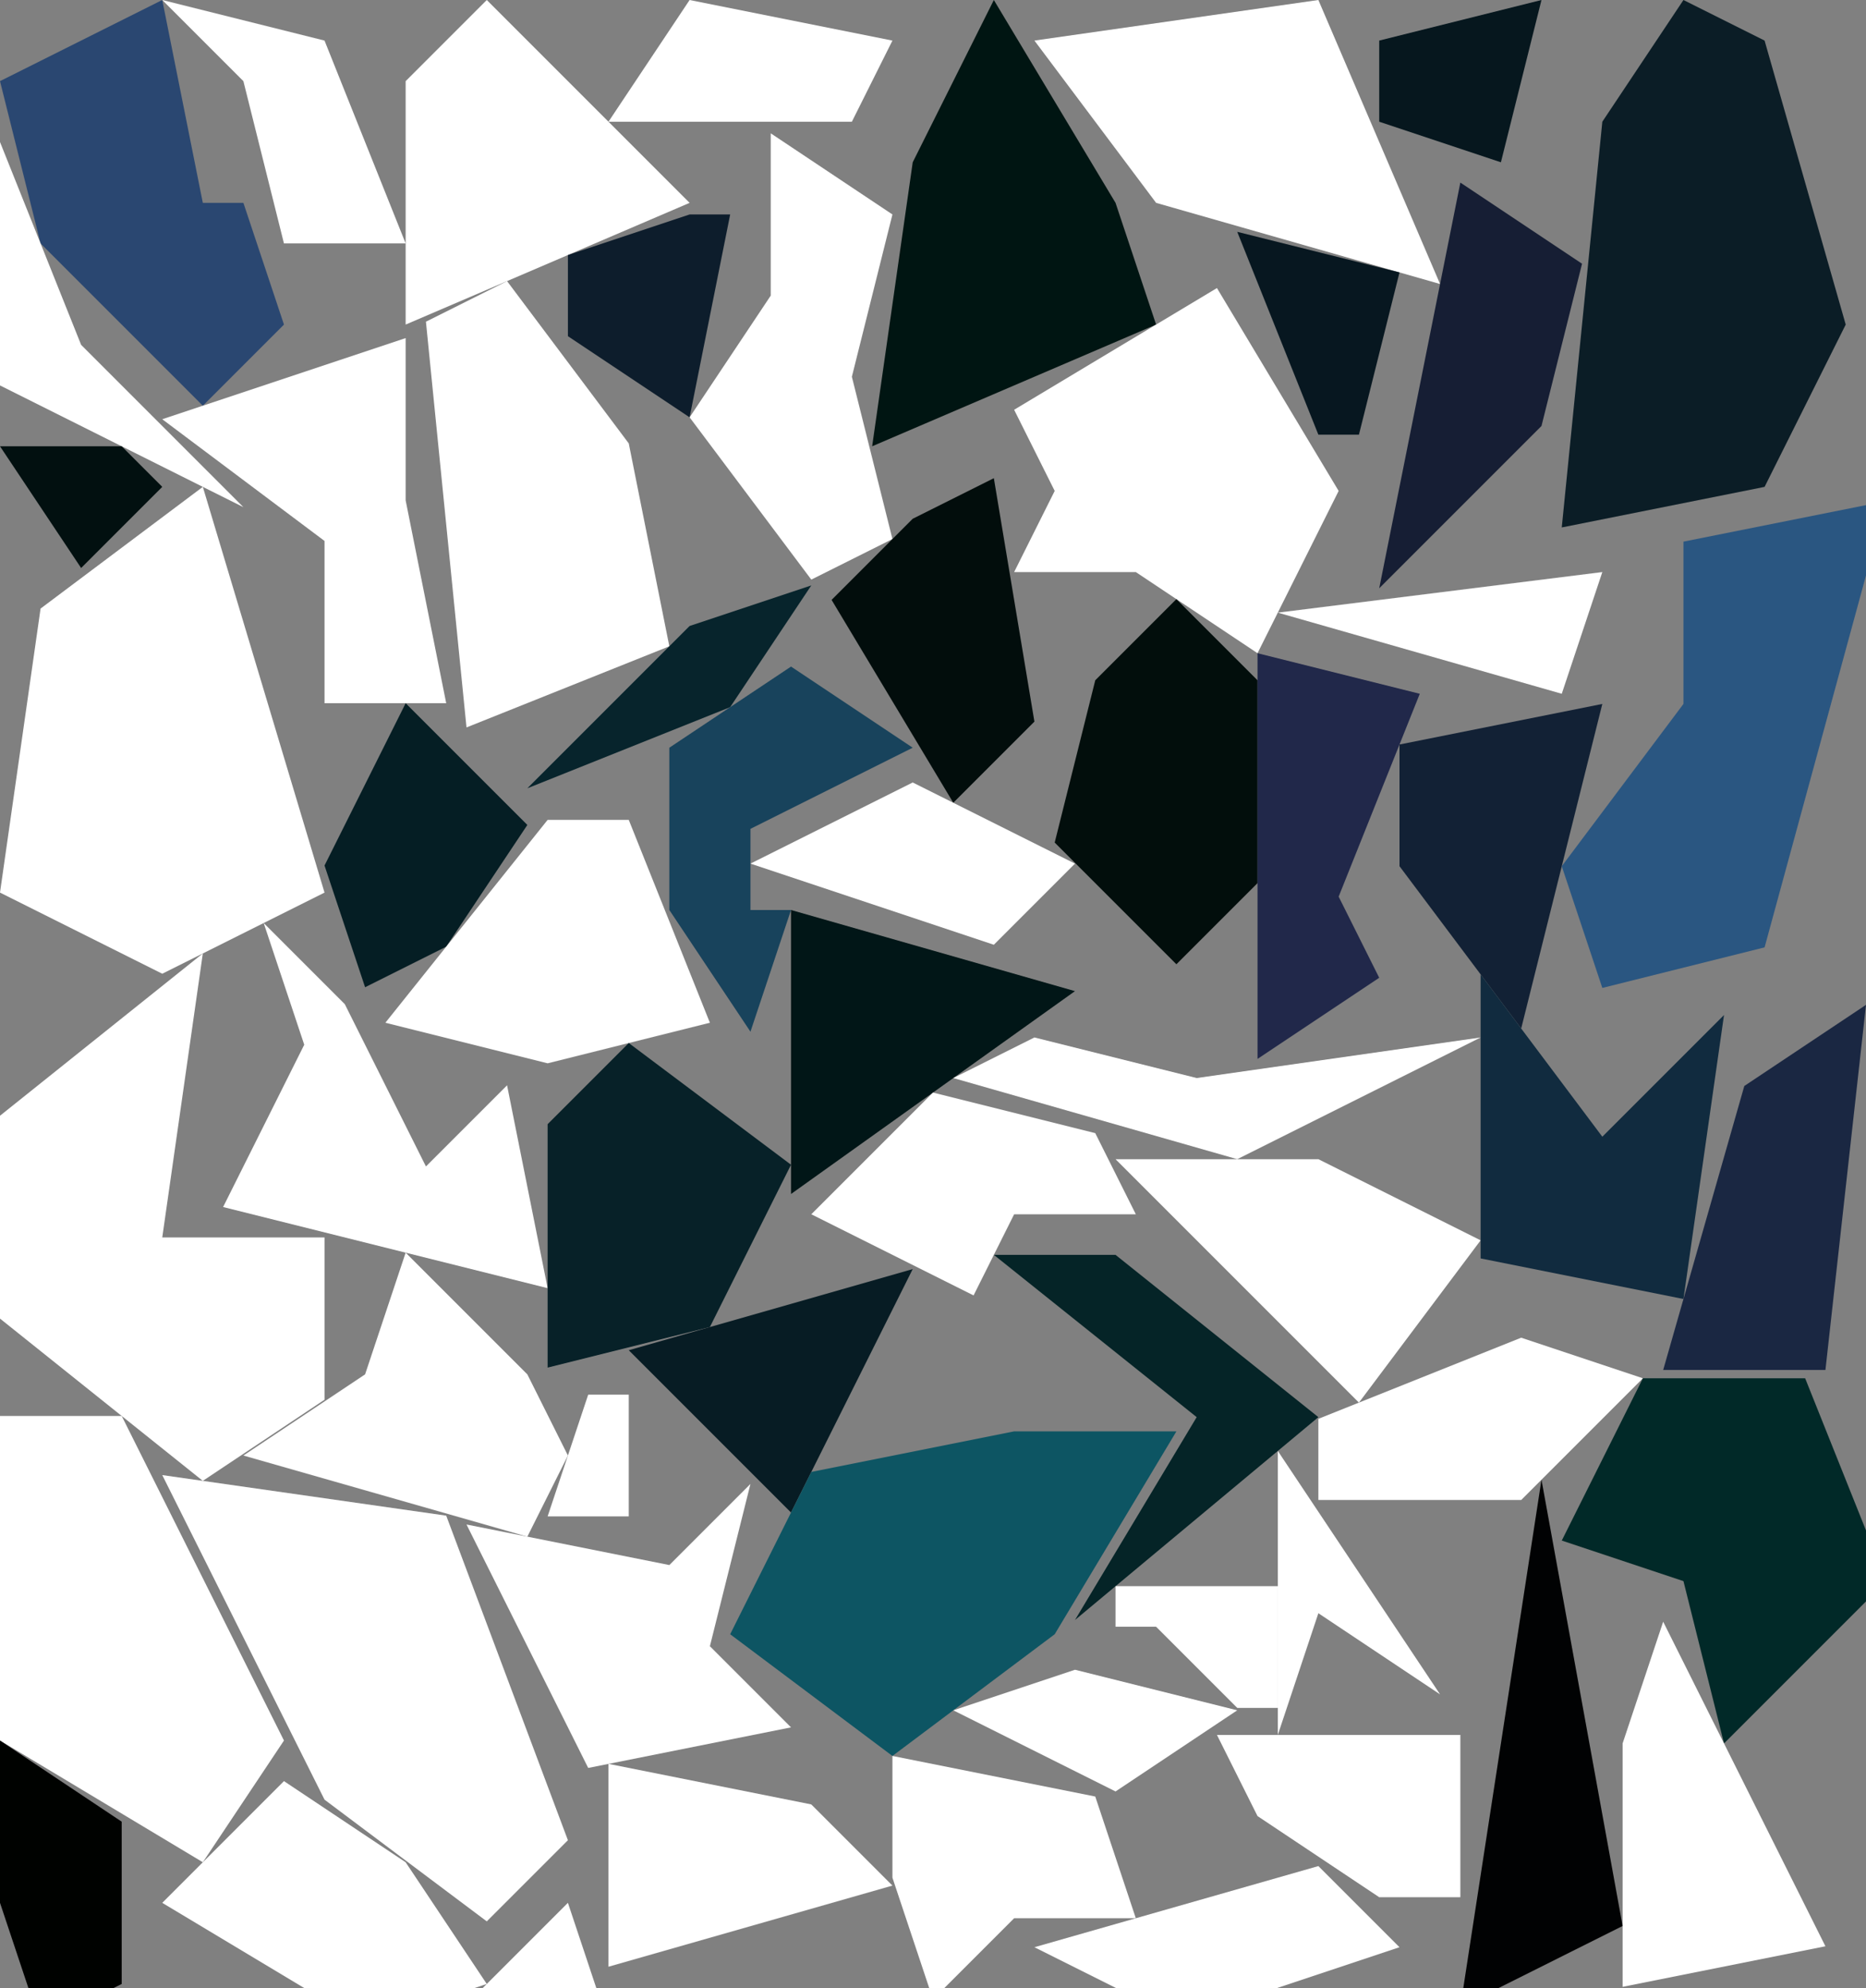 <?xml version="1.0" encoding="UTF-8" standalone="no"?>
<svg    xmlns:dc="http://purl.org/dc/elements/1.1/"   xmlns:cc="http://creativecommons.org/ns#"   xmlns:rdf="http://www.w3.org/1999/02/22-rdf-syntax-ns#"   xmlns:svg="http://www.w3.org/2000/svg"   xmlns="http://www.w3.org/2000/svg"    xmlns:sodipodi="http://sodipodi.sourceforge.net/DTD/sodipodi-0.dtd"   xmlns:inkscape="http://www.inkscape.org/namespaces/inkscape" width="46" height="49">
<rect width="100%" height="100%" fill="#808080" stroke="none"/>
<g>
<path id="path92450" style="fill:#2A4771;fill-rule:evenodd;stroke:#000000;stroke-width:0;stroke-linecap:butt;stroke-linejoin:miter;stroke-miterlimit:4;stroke-dasharray:none;stroke-opacity:1" d="m 4,0 1,5 1,0 1,3 -2,2 -4,-4 -1,-4 z"/>
<path id="path92455" style="fill:#FFFFFFF205FFFFFFF7;fill-rule:evenodd;stroke:#000000;stroke-width:0;stroke-linecap:butt;stroke-linejoin:miter;stroke-miterlimit:4;stroke-dasharray:none;stroke-opacity:1" d="m 6,12.5 -6,-3 0,-6 2,5 z"/>
<path id="path92458" style="fill:#FFFFFFF6190C;fill-rule:evenodd;stroke:#000000;stroke-width:0;stroke-linecap:butt;stroke-linejoin:miter;stroke-miterlimit:4;stroke-dasharray:none;stroke-opacity:1" d="m 4,24 -4,-2 1,-7 4,-3 3,10 z"/>
<path id="path92461" style="fill:#FFFFFFF61C12;fill-rule:evenodd;stroke:#000000;stroke-width:0;stroke-linecap:butt;stroke-linejoin:miter;stroke-miterlimit:4;stroke-dasharray:none;stroke-opacity:1" d="m 5,36.5 -5,-4 0,-5 5,-4 -1,7 4,0 -0,4 z"/>
<path id="path92464" style="fill:#FFFFFFFD1411;fill-rule:evenodd;stroke:#000000;stroke-width:0;stroke-linecap:butt;stroke-linejoin:miter;stroke-miterlimit:4;stroke-dasharray:none;stroke-opacity:1" d="m -0,42.9 0,-8 3,0 4,8 -2,3 z"/>
<path id="path92467" style="fill:#FFFFFFE314FFFFFFFA;fill-rule:evenodd;stroke:#000000;stroke-width:0;stroke-linecap:butt;stroke-linejoin:miter;stroke-miterlimit:4;stroke-dasharray:none;stroke-opacity:1" d="m 5.5,29.75 2,-4 -1,-3 2,2 2,4 2,-2 1,5 z"/>
<path id="path92470" style="fill:#FFFFFFF50F03;fill-rule:evenodd;stroke:#000000;stroke-width:0;stroke-linecap:butt;stroke-linejoin:miter;stroke-miterlimit:4;stroke-dasharray:none;stroke-opacity:1" d="m 8,17.333 0,-4 -4,-3 6,-2 0,4 1,5 z"/>
<path id="path92473" style="fill:#FFFFFFF72217;fill-rule:evenodd;stroke:#000000;stroke-width:0;stroke-linecap:butt;stroke-linejoin:miter;stroke-miterlimit:4;stroke-dasharray:none;stroke-opacity:1" d="m 12,47.357 -4,-3 -4,-8 7,1 3,8 z"/>
<path id="path92476" style="fill:#FFFFFFF40C00;fill-rule:evenodd;stroke:#000000;stroke-width:0;stroke-linecap:butt;stroke-linejoin:miter;stroke-miterlimit:4;stroke-dasharray:none;stroke-opacity:1" d="m 7,6 -1,-4 -2,-2 4,1 2,5 z"/>
<path id="path92479" style="fill:#051E24;fill-rule:evenodd;stroke:#000000;stroke-width:0;stroke-linecap:butt;stroke-linejoin:miter;stroke-miterlimit:4;stroke-dasharray:none;stroke-opacity:1" d="m 9,24.333 -1,-3 2,-4 3,3 -2,3 z"/>
<path id="path92482" style="fill:#FFFFFFF31E11;fill-rule:evenodd;stroke:#000000;stroke-width:0;stroke-linecap:butt;stroke-linejoin:miter;stroke-miterlimit:4;stroke-dasharray:none;stroke-opacity:1" d="m 9,49.9 -5,-3 3,-3 3,2 2,3 z"/>
<path id="path92485" style="fill:#FFFFFFFA150E;fill-rule:evenodd;stroke:#000000;stroke-width:0;stroke-linecap:butt;stroke-linejoin:miter;stroke-miterlimit:4;stroke-dasharray:none;stroke-opacity:1" d="m 10,8 0,-6 2,-2 5,5 z"/>
<path id="path92488" style="fill:#FFFFFFFD0805;fill-rule:evenodd;stroke:#000000;stroke-width:0;stroke-linecap:butt;stroke-linejoin:miter;stroke-miterlimit:4;stroke-dasharray:none;stroke-opacity:1" d="m 11.5,17.929 -1,-10 2,-1 3,4 1,5 z"/>
<path id="path92491" style="fill:#FFFFFFF82921;fill-rule:evenodd;stroke:#000000;stroke-width:0;stroke-linecap:butt;stroke-linejoin:miter;stroke-miterlimit:4;stroke-dasharray:none;stroke-opacity:1" d="m 13,37.875 -7,-2 3,-2 1,-3 3,3 1,2 z"/>
<path id="path92494" style="fill:#FFFFFFF41F11;fill-rule:evenodd;stroke:#000000;stroke-width:0;stroke-linecap:butt;stroke-linejoin:miter;stroke-miterlimit:4;stroke-dasharray:none;stroke-opacity:1" d="m 13.5,26.208 -4,-1 4,-5 2,0 2,5 z"/>
<path id="path92497" style="fill:#000200;fill-rule:evenodd;stroke:#000000;stroke-width:0;stroke-linecap:butt;stroke-linejoin:miter;stroke-miterlimit:4;stroke-dasharray:none;stroke-opacity:1" d="m 1,49.9 -1,-3 0,-4 3,2 -0,4 z"/>
<path id="path92500" style="fill:#FFFFFFFC0804;fill-rule:evenodd;stroke:#000000;stroke-width:0;stroke-linecap:butt;stroke-linejoin:miter;stroke-miterlimit:4;stroke-dasharray:none;stroke-opacity:1" d="m 11,49.9 3,-3 1,3 z"/>
<path id="path92503" style="fill:#FFFFFFF41E12;fill-rule:evenodd;stroke:#000000;stroke-width:0;stroke-linecap:butt;stroke-linejoin:miter;stroke-miterlimit:4;stroke-dasharray:none;stroke-opacity:1" d="m 14.5,43.575 -3,-6 5,1 2,-2 -1,4 2,2 z"/>
<path id="path92506" style="fill:#072128;fill-rule:evenodd;stroke:#000000;stroke-width:0;stroke-linecap:butt;stroke-linejoin:miter;stroke-miterlimit:4;stroke-dasharray:none;stroke-opacity:1" d="m 13.5,33.708 0,-6 2,-2 4,3 -2,4 z"/>
<path id="path92509" style="fill:#FFFFFFF8170F;fill-rule:evenodd;stroke:#000000;stroke-width:0;stroke-linecap:butt;stroke-linejoin:miter;stroke-miterlimit:4;stroke-dasharray:none;stroke-opacity:1" d="m 15,48.475 0,-5 5,1 2,2 z"/>
<path id="path92512" style="fill:#07242C;fill-rule:evenodd;stroke:#000000;stroke-width:0;stroke-linecap:butt;stroke-linejoin:miter;stroke-miterlimit:4;stroke-dasharray:none;stroke-opacity:1" d="m 13,19.429 4,-4 3,-1 -2,3 z"/>
<path id="path92515" style="fill:#0D1D2C;fill-rule:evenodd;stroke:#000000;stroke-width:0;stroke-linecap:butt;stroke-linejoin:miter;stroke-miterlimit:4;stroke-dasharray:none;stroke-opacity:1" d="m 17,10.286 -3,-2 0,-2 3,-1 1,0 z"/>
<path id="path92518" style="fill:#FFFFFFFE0301;fill-rule:evenodd;stroke:#000000;stroke-width:0;stroke-linecap:butt;stroke-linejoin:miter;stroke-miterlimit:4;stroke-dasharray:none;stroke-opacity:1" d="m 20,14.286 -3,-4 2,-3 0,-4 3,2 -1,4 1,4 z"/>
<path id="path92521" style="fill:#18435C;fill-rule:evenodd;stroke:#000000;stroke-width:0;stroke-linecap:butt;stroke-linejoin:miter;stroke-miterlimit:4;stroke-dasharray:none;stroke-opacity:1" d="m 18.5,25.429 -2,-3 0,-4 3,-2 3,2 -4,2 0,2 1,0 z"/>
<path id="path92524" style="fill:#071C24;fill-rule:evenodd;stroke:#000000;stroke-width:0;stroke-linecap:butt;stroke-linejoin:miter;stroke-miterlimit:4;stroke-dasharray:none;stroke-opacity:1" d="m 15.5,33.28 7,-2 -3,6 z"/>
<path id="path92527" style="fill:#011617;fill-rule:evenodd;stroke:#000000;stroke-width:0;stroke-linecap:butt;stroke-linejoin:miter;stroke-miterlimit:4;stroke-dasharray:none;stroke-opacity:1" d="m 19.5,29.429 0,-7 7,2 z"/>
<path id="path92530" style="fill:#FFFFFFFB1E18;fill-rule:evenodd;stroke:#000000;stroke-width:0;stroke-linecap:butt;stroke-linejoin:miter;stroke-miterlimit:4;stroke-dasharray:none;stroke-opacity:1" d="m 15,3 2,-3 5,1 -1,2 z"/>
<path id="path92533" style="fill:#0D5563;fill-rule:evenodd;stroke:#000000;stroke-width:0;stroke-linecap:butt;stroke-linejoin:miter;stroke-miterlimit:4;stroke-dasharray:none;stroke-opacity:1" d="m 22,43.28 -4,-3 2,-4 5,-1 4,0 -3,5 z"/>
<path id="path92536" style="fill:#001512;fill-rule:evenodd;stroke:#000000;stroke-width:0;stroke-linecap:butt;stroke-linejoin:miter;stroke-miterlimit:4;stroke-dasharray:none;stroke-opacity:1" d="m 21.5,11 1,-7 2,-4 3,5 1,3 z"/>
<path id="path92539" style="fill:#020D0C;fill-rule:evenodd;stroke:#000000;stroke-width:0;stroke-linecap:butt;stroke-linejoin:miter;stroke-miterlimit:4;stroke-dasharray:none;stroke-opacity:1" d="m 23.5,19.786 -3,-5 2,-2 2,-1 1,6 z"/>
<path id="path92542" style="fill:#FFFFFFF72D23;fill-rule:evenodd;stroke:#000000;stroke-width:0;stroke-linecap:butt;stroke-linejoin:miter;stroke-miterlimit:4;stroke-dasharray:none;stroke-opacity:1" d="m 24,31.929 -4,-2 3,-3 4,1 1,2 -3,0 z"/>
<path id="path92545" style="fill:#FFFFFFF71B12;fill-rule:evenodd;stroke:#000000;stroke-width:0;stroke-linecap:butt;stroke-linejoin:miter;stroke-miterlimit:4;stroke-dasharray:none;stroke-opacity:1" d="m 23,49.28 -1,-3 0,-3 5,1 1,3 -3,-0 z"/>
<path id="path92548" style="fill:#FFFFFFFA2019;fill-rule:evenodd;stroke:#000000;stroke-width:0;stroke-linecap:butt;stroke-linejoin:miter;stroke-miterlimit:4;stroke-dasharray:none;stroke-opacity:1" d="m 24.5,23.286 -6,-2 4,-2 4,2 z"/>
<path id="path92551" style="fill:#FFFFFFFA3934;fill-rule:evenodd;stroke:#000000;stroke-width:0;stroke-linecap:butt;stroke-linejoin:miter;stroke-miterlimit:4;stroke-dasharray:none;stroke-opacity:1" d="m 31,16.1 -3,-2 -3,0 1,-2 -1,-2 5,-3 3,5 z"/>
<path id="path92554" style="fill:#020E0C;fill-rule:evenodd;stroke:#000000;stroke-width:0;stroke-linecap:butt;stroke-linejoin:miter;stroke-miterlimit:4;stroke-dasharray:none;stroke-opacity:1" d="m 29,23.767 -3,-3 1,-4 2,-2 2,2 0,5 z"/>
<path id="path92557" style="fill:#052427;fill-rule:evenodd;stroke:#000000;stroke-width:0;stroke-linecap:butt;stroke-linejoin:miter;stroke-miterlimit:4;stroke-dasharray:none;stroke-opacity:1" d="m 26.5,39.929 3,-5 -5,-4 3,0 5,4 z"/>
<path id="path92560" style="fill:#FFFFFFFA1C15;fill-rule:evenodd;stroke:#000000;stroke-width:0;stroke-linecap:butt;stroke-linejoin:miter;stroke-miterlimit:4;stroke-dasharray:none;stroke-opacity:1" d="m 23.5,42.155 3,-1 4,1 -3,2 z"/>
<path id="path92563" style="fill:#FFFFFFEA452E;fill-rule:evenodd;stroke:#000000;stroke-width:0;stroke-linecap:butt;stroke-linejoin:miter;stroke-miterlimit:4;stroke-dasharray:none;stroke-opacity:1" d="m 23.5,26.571 2,-1 4,1 7,-1 -6,3 z"/>
<path id="path92566" style="fill:#021010;fill-rule:evenodd;stroke:#000000;stroke-width:0;stroke-linecap:butt;stroke-linejoin:miter;stroke-miterlimit:4;stroke-dasharray:none;stroke-opacity:1" d="m 2,14 -2,-3 3,0 1,1 z"/>
<path id="path92569" style="fill:#FFFFFFEC1705;fill-rule:evenodd;stroke:#000000;stroke-width:0;stroke-linecap:butt;stroke-linejoin:miter;stroke-miterlimit:4;stroke-dasharray:none;stroke-opacity:1" d="m 28.5,5 -3,-4 7,-1 3,7 z"/>
<path id="path92572" style="fill:#FFFFFFFF0101;fill-rule:evenodd;stroke:#000000;stroke-width:0;stroke-linecap:butt;stroke-linejoin:miter;stroke-miterlimit:4;stroke-dasharray:none;stroke-opacity:1" d="m 13.5,37.375 1,-3 1,0 0,3 z"/>
<path id="path92575" style="fill:#FFFFFFFF2423;fill-rule:evenodd;stroke:#000000;stroke-width:0;stroke-linecap:butt;stroke-linejoin:miter;stroke-miterlimit:4;stroke-dasharray:none;stroke-opacity:1" d="m 33.5,34.571 -6,-6 5,0 4,2 z"/>
<path id="path92578" style="fill:#FFFFFFF50B02;fill-rule:evenodd;stroke:#000000;stroke-width:0;stroke-linecap:butt;stroke-linejoin:miter;stroke-miterlimit:4;stroke-dasharray:none;stroke-opacity:1" d="m 30.5,42.095 -2,-2 -1,0 0,-1 4,0 0,3 z"/>
<path id="path92581" style="fill:#21284A;fill-rule:evenodd;stroke:#000000;stroke-width:0;stroke-linecap:butt;stroke-linejoin:miter;stroke-miterlimit:4;stroke-dasharray:none;stroke-opacity:1" d="m 31,26.1 0,-10 4,1 -2,5 1,2 z"/>
<path id="path92584" style="fill:#FFFFFFF72D24;fill-rule:evenodd;stroke:#000000;stroke-width:0;stroke-linecap:butt;stroke-linejoin:miter;stroke-miterlimit:4;stroke-dasharray:none;stroke-opacity:1" d="m 25.5,47.994 7,-2 2,2 -3,1 -2,1 z"/>
<path id="path92587" style="fill:#FFFFFFFA0601;fill-rule:evenodd;stroke:#000000;stroke-width:0;stroke-linecap:butt;stroke-linejoin:miter;stroke-miterlimit:4;stroke-dasharray:none;stroke-opacity:1" d="m 31.5,42.762 0,-7 4,6 -3,-2 z"/>
<path id="path92590" style="fill:#161E34;fill-rule:evenodd;stroke:#000000;stroke-width:0;stroke-linecap:butt;stroke-linejoin:miter;stroke-miterlimit:4;stroke-dasharray:none;stroke-opacity:1" d="m 34,14.5 2,-10 3,2 -1,4 z"/>
<path id="path92593" style="fill:#FFFFFFF31306;fill-rule:evenodd;stroke:#000000;stroke-width:0;stroke-linecap:butt;stroke-linejoin:miter;stroke-miterlimit:4;stroke-dasharray:none;stroke-opacity:1" d="m 34,46.762 -3,-2 -1,-2 6,0 0,4 z"/>
<path id="path92596" style="fill:#FFFFFFF92D25;fill-rule:evenodd;stroke:#000000;stroke-width:0;stroke-linecap:butt;stroke-linejoin:miter;stroke-miterlimit:4;stroke-dasharray:none;stroke-opacity:1" d="m 32.5,36.971 0,-2 5,-2 3,1 -3,3 z"/>
<path id="path92599" style="fill:#FFFFFFFF1C1C;fill-rule:evenodd;stroke:#000000;stroke-width:0;stroke-linecap:butt;stroke-linejoin:miter;stroke-miterlimit:4;stroke-dasharray:none;stroke-opacity:1" d="m 38.5,17.1 -7,-2 8,-1 z"/>
<path id="path92602" style="fill:#122135;fill-rule:evenodd;stroke:#000000;stroke-width:0;stroke-linecap:butt;stroke-linejoin:miter;stroke-miterlimit:4;stroke-dasharray:none;stroke-opacity:1" d="m 37.5,25.35 -3,-4 0,-3 5,-1 z"/>
<path id="path92605" style="fill:#010203;fill-rule:evenodd;stroke:#000000;stroke-width:0;stroke-linecap:butt;stroke-linejoin:miter;stroke-miterlimit:4;stroke-dasharray:none;stroke-opacity:1" d="m 36,49.471 2,-13 2,11 z"/>
<path id="path92608" style="fill:#071720;fill-rule:evenodd;stroke:#000000;stroke-width:0;stroke-linecap:butt;stroke-linejoin:miter;stroke-miterlimit:4;stroke-dasharray:none;stroke-opacity:1" d="m 32.5,10.714 -2,-5 4,1 -1,4 z"/>
<path id="path92611" style="fill:#112B3F;fill-rule:evenodd;stroke:#000000;stroke-width:0;stroke-linecap:butt;stroke-linejoin:miter;stroke-miterlimit:4;stroke-dasharray:none;stroke-opacity:1" d="m 36.5,31.017 0,-7 3,4 3,-3 -1,7 z"/>
<path id="path92614" style="fill:#0B1D26;fill-rule:evenodd;stroke:#000000;stroke-width:0;stroke-linecap:butt;stroke-linejoin:miter;stroke-miterlimit:4;stroke-dasharray:none;stroke-opacity:1" d="m 38.5,13 1,-10 2,-3 2,1 2,7 -2,4 z"/>
<path id="path92617" style="fill:#012928;fill-rule:evenodd;stroke:#000000;stroke-width:0;stroke-linecap:butt;stroke-linejoin:miter;stroke-miterlimit:4;stroke-dasharray:none;stroke-opacity:1" d="m 42.5,42.971 -1,-4 -3,-1 2,-4 4,0 2,5 z"/>
<path id="path92620" style="fill:#06171E;fill-rule:evenodd;stroke:#000000;stroke-width:0;stroke-linecap:butt;stroke-linejoin:miter;stroke-miterlimit:4;stroke-dasharray:none;stroke-opacity:1" d="m 34,3 0,-2 4,-1 -1,4 z"/>
<path id="path92623" style="fill:#2A5681;fill-rule:evenodd;stroke:#000000;stroke-width:0;stroke-linecap:butt;stroke-linejoin:miter;stroke-miterlimit:4;stroke-dasharray:none;stroke-opacity:1" d="m 39.5,24.35 -1,-3 3,-4 0,-4 5,-1 -3,11 z"/>
<path id="path92626" style="fill:#FFFFFFF806FFFFFFFE;fill-rule:evenodd;stroke:#000000;stroke-width:0;stroke-linecap:butt;stroke-linejoin:miter;stroke-miterlimit:4;stroke-dasharray:none;stroke-opacity:1" d="m 40,48.971 0,-6 1,-3 4,8 z"/>
<path id="path92629" style="fill:#1A2742;fill-rule:evenodd;stroke:#000000;stroke-width:0;stroke-linecap:butt;stroke-linejoin:miter;stroke-miterlimit:4;stroke-dasharray:none;stroke-opacity:1" d="m 41,33.767 2,-7 3,-2 -1,9 z"/>
</g>
</svg>